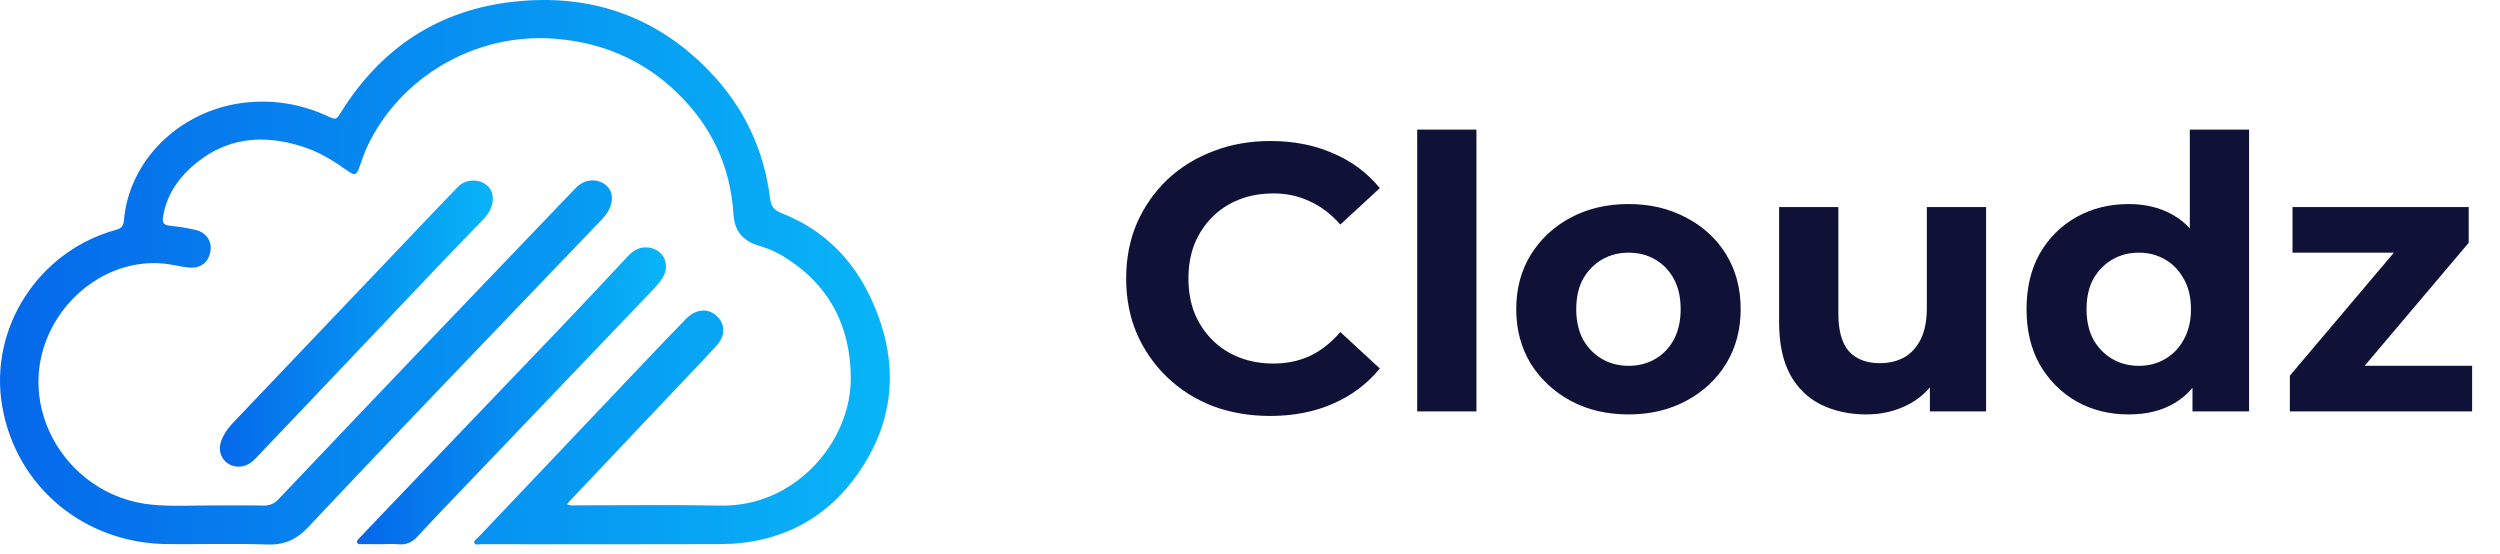 <svg width="158" height="35" viewBox="0 0 158 35" fill="none" xmlns="http://www.w3.org/2000/svg">
<path d="M35.836 31.865C36.047 31.977 36.218 31.938 36.38 31.938C39.433 31.941 42.486 31.893 45.537 31.954C50.242 32.047 53.781 27.933 53.769 23.899C53.76 20.564 52.372 17.927 49.427 16.151C48.958 15.868 48.442 15.675 47.917 15.513C46.923 15.206 46.417 14.575 46.355 13.546C46.172 10.518 44.954 7.934 42.755 5.823C40.655 3.807 38.105 2.704 35.16 2.455C29.93 2.013 25.211 4.988 23.206 9.272C23.01 9.692 22.871 10.137 22.711 10.572C22.525 11.078 22.421 11.116 21.966 10.794C21.123 10.196 20.252 9.645 19.26 9.312C16.617 8.426 14.172 8.671 12.06 10.595C11.135 11.438 10.502 12.463 10.303 13.714C10.246 14.07 10.345 14.227 10.73 14.266C11.275 14.32 11.82 14.408 12.353 14.529C13.039 14.685 13.416 15.263 13.297 15.897C13.165 16.602 12.667 16.978 11.923 16.907C11.59 16.875 11.261 16.804 10.931 16.742C7.92 16.18 5.102 17.792 3.615 20.135C0.464 25.101 3.984 31.361 9.604 31.896C10.905 32.02 12.227 31.937 13.539 31.943C14.577 31.948 15.615 31.928 16.652 31.951C17.055 31.96 17.338 31.829 17.609 31.543C20.567 28.424 23.531 25.31 26.501 22.201C29.7 18.852 32.906 15.51 36.111 12.167C36.277 11.993 36.444 11.813 36.636 11.669C37.109 11.313 37.75 11.311 38.216 11.642C38.659 11.955 38.784 12.451 38.575 13.047C38.443 13.426 38.182 13.717 37.91 14.001C34.048 18.032 30.182 22.058 26.326 26.094C24.023 28.504 21.731 30.924 19.445 33.35C18.766 34.07 18.003 34.445 16.952 34.412C14.833 34.344 12.71 34.403 10.589 34.387C5.307 34.347 1.001 30.742 0.135 25.651C-0.701 20.735 2.421 15.886 7.309 14.532C7.657 14.435 7.8 14.301 7.83 13.937C8.155 10.108 11.361 7.011 15.339 6.503C17.193 6.267 18.986 6.551 20.689 7.335C21.26 7.598 21.249 7.573 21.581 7.045C24.084 3.06 27.668 0.642 32.442 0.11C37.298 -0.43 41.488 1.015 44.857 4.524C47.022 6.779 48.29 9.475 48.672 12.552C48.732 13.033 48.909 13.283 49.399 13.474C52.003 14.492 53.85 16.327 55.012 18.794C56.752 22.485 56.707 26.156 54.439 29.612C52.373 32.76 49.336 34.376 45.48 34.389C40.444 34.407 35.408 34.396 30.372 34.394C30.241 34.394 30.056 34.467 29.99 34.334C29.906 34.165 30.108 34.082 30.204 33.981C33.608 30.39 37.013 26.802 40.42 23.215C41.397 22.187 42.373 21.159 43.364 20.144C44.034 19.458 44.897 19.459 45.432 20.117C45.849 20.629 45.804 21.28 45.269 21.867C44.568 22.636 43.843 23.383 43.127 24.139C40.763 26.637 38.399 29.134 36.035 31.633C35.974 31.697 35.919 31.767 35.836 31.865Z" fill="url(#paint0_linear_22_21)"/>
<path d="M24.25 34.392C23.793 34.392 23.335 34.394 22.877 34.391C22.774 34.39 22.643 34.42 22.584 34.316C22.509 34.184 22.634 34.091 22.71 34.009C23.195 33.491 23.685 32.98 24.176 32.467C28.024 28.447 31.877 24.429 35.721 20.404C37.054 19.008 38.37 17.595 39.688 16.186C40.051 15.798 40.474 15.568 41.023 15.648C41.989 15.79 42.408 16.801 41.82 17.651C41.541 18.055 41.175 18.405 40.832 18.764C37.144 22.626 33.453 26.485 29.764 30.345C28.638 31.523 27.505 32.694 26.402 33.891C26.054 34.27 25.682 34.451 25.165 34.396C24.864 34.364 24.556 34.39 24.25 34.39C24.25 34.391 24.25 34.392 24.25 34.392Z" fill="url(#paint1_linear_22_21)"/>
<path d="M15.062 29.492C14.25 29.477 13.711 28.738 13.955 27.954C14.105 27.475 14.395 27.069 14.741 26.706C18.555 22.698 22.371 18.692 26.187 14.687C27.103 13.726 28.013 12.761 28.94 11.812C29.396 11.345 30.131 11.285 30.659 11.628C31.145 11.944 31.283 12.564 31.009 13.189C30.893 13.454 30.723 13.682 30.523 13.89C29.717 14.725 28.902 15.552 28.102 16.394C25.184 19.463 22.271 22.538 19.354 25.61C18.296 26.725 17.233 27.836 16.173 28.951C15.871 29.268 15.527 29.497 15.062 29.492Z" fill="url(#paint2_linear_22_21)"/>
<path d="M80.269 26.288C78.973 26.288 77.765 26.08 76.645 25.664C75.541 25.232 74.581 24.624 73.765 23.84C72.949 23.056 72.309 22.136 71.845 21.08C71.397 20.024 71.173 18.864 71.173 17.6C71.173 16.336 71.397 15.176 71.845 14.12C72.309 13.064 72.949 12.144 73.765 11.36C74.597 10.576 75.565 9.976 76.669 9.56C77.773 9.128 78.981 8.912 80.293 8.912C81.749 8.912 83.061 9.168 84.229 9.68C85.413 10.176 86.405 10.912 87.205 11.888L84.709 14.192C84.133 13.536 83.493 13.048 82.789 12.728C82.085 12.392 81.317 12.224 80.485 12.224C79.701 12.224 78.981 12.352 78.325 12.608C77.669 12.864 77.101 13.232 76.621 13.712C76.141 14.192 75.765 14.76 75.493 15.416C75.237 16.072 75.109 16.8 75.109 17.6C75.109 18.4 75.237 19.128 75.493 19.784C75.765 20.44 76.141 21.008 76.621 21.488C77.101 21.968 77.669 22.336 78.325 22.592C78.981 22.848 79.701 22.976 80.485 22.976C81.317 22.976 82.085 22.816 82.789 22.496C83.493 22.16 84.133 21.656 84.709 20.984L87.205 23.288C86.405 24.264 85.413 25.008 84.229 25.52C83.061 26.032 81.741 26.288 80.269 26.288ZM89.567 26V8.192H93.311V26H89.567ZM102.93 26.192C101.554 26.192 100.33 25.904 99.258 25.328C98.202 24.752 97.362 23.968 96.738 22.976C96.13 21.968 95.826 20.824 95.826 19.544C95.826 18.248 96.13 17.104 96.738 16.112C97.362 15.104 98.202 14.32 99.258 13.76C100.33 13.184 101.554 12.896 102.93 12.896C104.29 12.896 105.506 13.184 106.578 13.76C107.65 14.32 108.49 15.096 109.098 16.088C109.706 17.08 110.01 18.232 110.01 19.544C110.01 20.824 109.706 21.968 109.098 22.976C108.49 23.968 107.65 24.752 106.578 25.328C105.506 25.904 104.29 26.192 102.93 26.192ZM102.93 23.12C103.554 23.12 104.114 22.976 104.61 22.688C105.106 22.4 105.498 21.992 105.786 21.464C106.074 20.92 106.218 20.28 106.218 19.544C106.218 18.792 106.074 18.152 105.786 17.624C105.498 17.096 105.106 16.688 104.61 16.4C104.114 16.112 103.554 15.968 102.93 15.968C102.306 15.968 101.746 16.112 101.25 16.4C100.754 16.688 100.354 17.096 100.05 17.624C99.762 18.152 99.618 18.792 99.618 19.544C99.618 20.28 99.762 20.92 100.05 21.464C100.354 21.992 100.754 22.4 101.25 22.688C101.746 22.976 102.306 23.12 102.93 23.12ZM117.96 26.192C116.888 26.192 115.928 25.984 115.08 25.568C114.248 25.152 113.6 24.52 113.136 23.672C112.672 22.808 112.44 21.712 112.44 20.384V13.088H116.184V19.832C116.184 20.904 116.408 21.696 116.856 22.208C117.32 22.704 117.968 22.952 118.8 22.952C119.376 22.952 119.888 22.832 120.336 22.592C120.784 22.336 121.136 21.952 121.392 21.44C121.648 20.912 121.776 20.256 121.776 19.472V13.088H125.52V26H121.968V22.448L122.616 23.48C122.184 24.376 121.544 25.056 120.696 25.52C119.864 25.968 118.952 26.192 117.96 26.192ZM134.533 26.192C133.317 26.192 132.221 25.92 131.245 25.376C130.269 24.816 129.493 24.04 128.917 23.048C128.357 22.056 128.077 20.888 128.077 19.544C128.077 18.184 128.357 17.008 128.917 16.016C129.493 15.024 130.269 14.256 131.245 13.712C132.221 13.168 133.317 12.896 134.533 12.896C135.621 12.896 136.573 13.136 137.389 13.616C138.205 14.096 138.837 14.824 139.285 15.8C139.733 16.776 139.957 18.024 139.957 19.544C139.957 21.048 139.741 22.296 139.309 23.288C138.877 24.264 138.253 24.992 137.437 25.472C136.637 25.952 135.669 26.192 134.533 26.192ZM135.181 23.12C135.789 23.12 136.341 22.976 136.837 22.688C137.333 22.4 137.725 21.992 138.013 21.464C138.317 20.92 138.469 20.28 138.469 19.544C138.469 18.792 138.317 18.152 138.013 17.624C137.725 17.096 137.333 16.688 136.837 16.4C136.341 16.112 135.789 15.968 135.181 15.968C134.557 15.968 133.997 16.112 133.501 16.4C133.005 16.688 132.605 17.096 132.301 17.624C132.013 18.152 131.869 18.792 131.869 19.544C131.869 20.28 132.013 20.92 132.301 21.464C132.605 21.992 133.005 22.4 133.501 22.688C133.997 22.976 134.557 23.12 135.181 23.12ZM138.565 26V23.36L138.637 19.52L138.397 15.704V8.192H142.141V26H138.565ZM144.718 26V23.744L152.35 14.72L152.998 15.968H144.886V13.088H156.022V15.344L148.39 24.368L147.718 23.12H156.238V26H144.718Z" fill="#0F1137"/>
<defs>
<linearGradient id="paint0_linear_22_21" x1="0" y1="17.207" x2="56.237" y2="17.207" gradientUnits="userSpaceOnUse">
<stop stop-color="#0568EA"/>
<stop offset="1" stop-color="#08B5F7"/>
</linearGradient>
<linearGradient id="paint1_linear_22_21" x1="22.561" y1="25.019" x2="42.09" y2="25.019" gradientUnits="userSpaceOnUse">
<stop stop-color="#0568EA"/>
<stop offset="1" stop-color="#08B5F7"/>
</linearGradient>
<linearGradient id="paint2_linear_22_21" x1="13.896" y1="20.451" x2="31.148" y2="20.451" gradientUnits="userSpaceOnUse">
<stop stop-color="#0568EA"/>
<stop offset="1" stop-color="#08B5F7"/>
</linearGradient>
</defs>
</svg>
